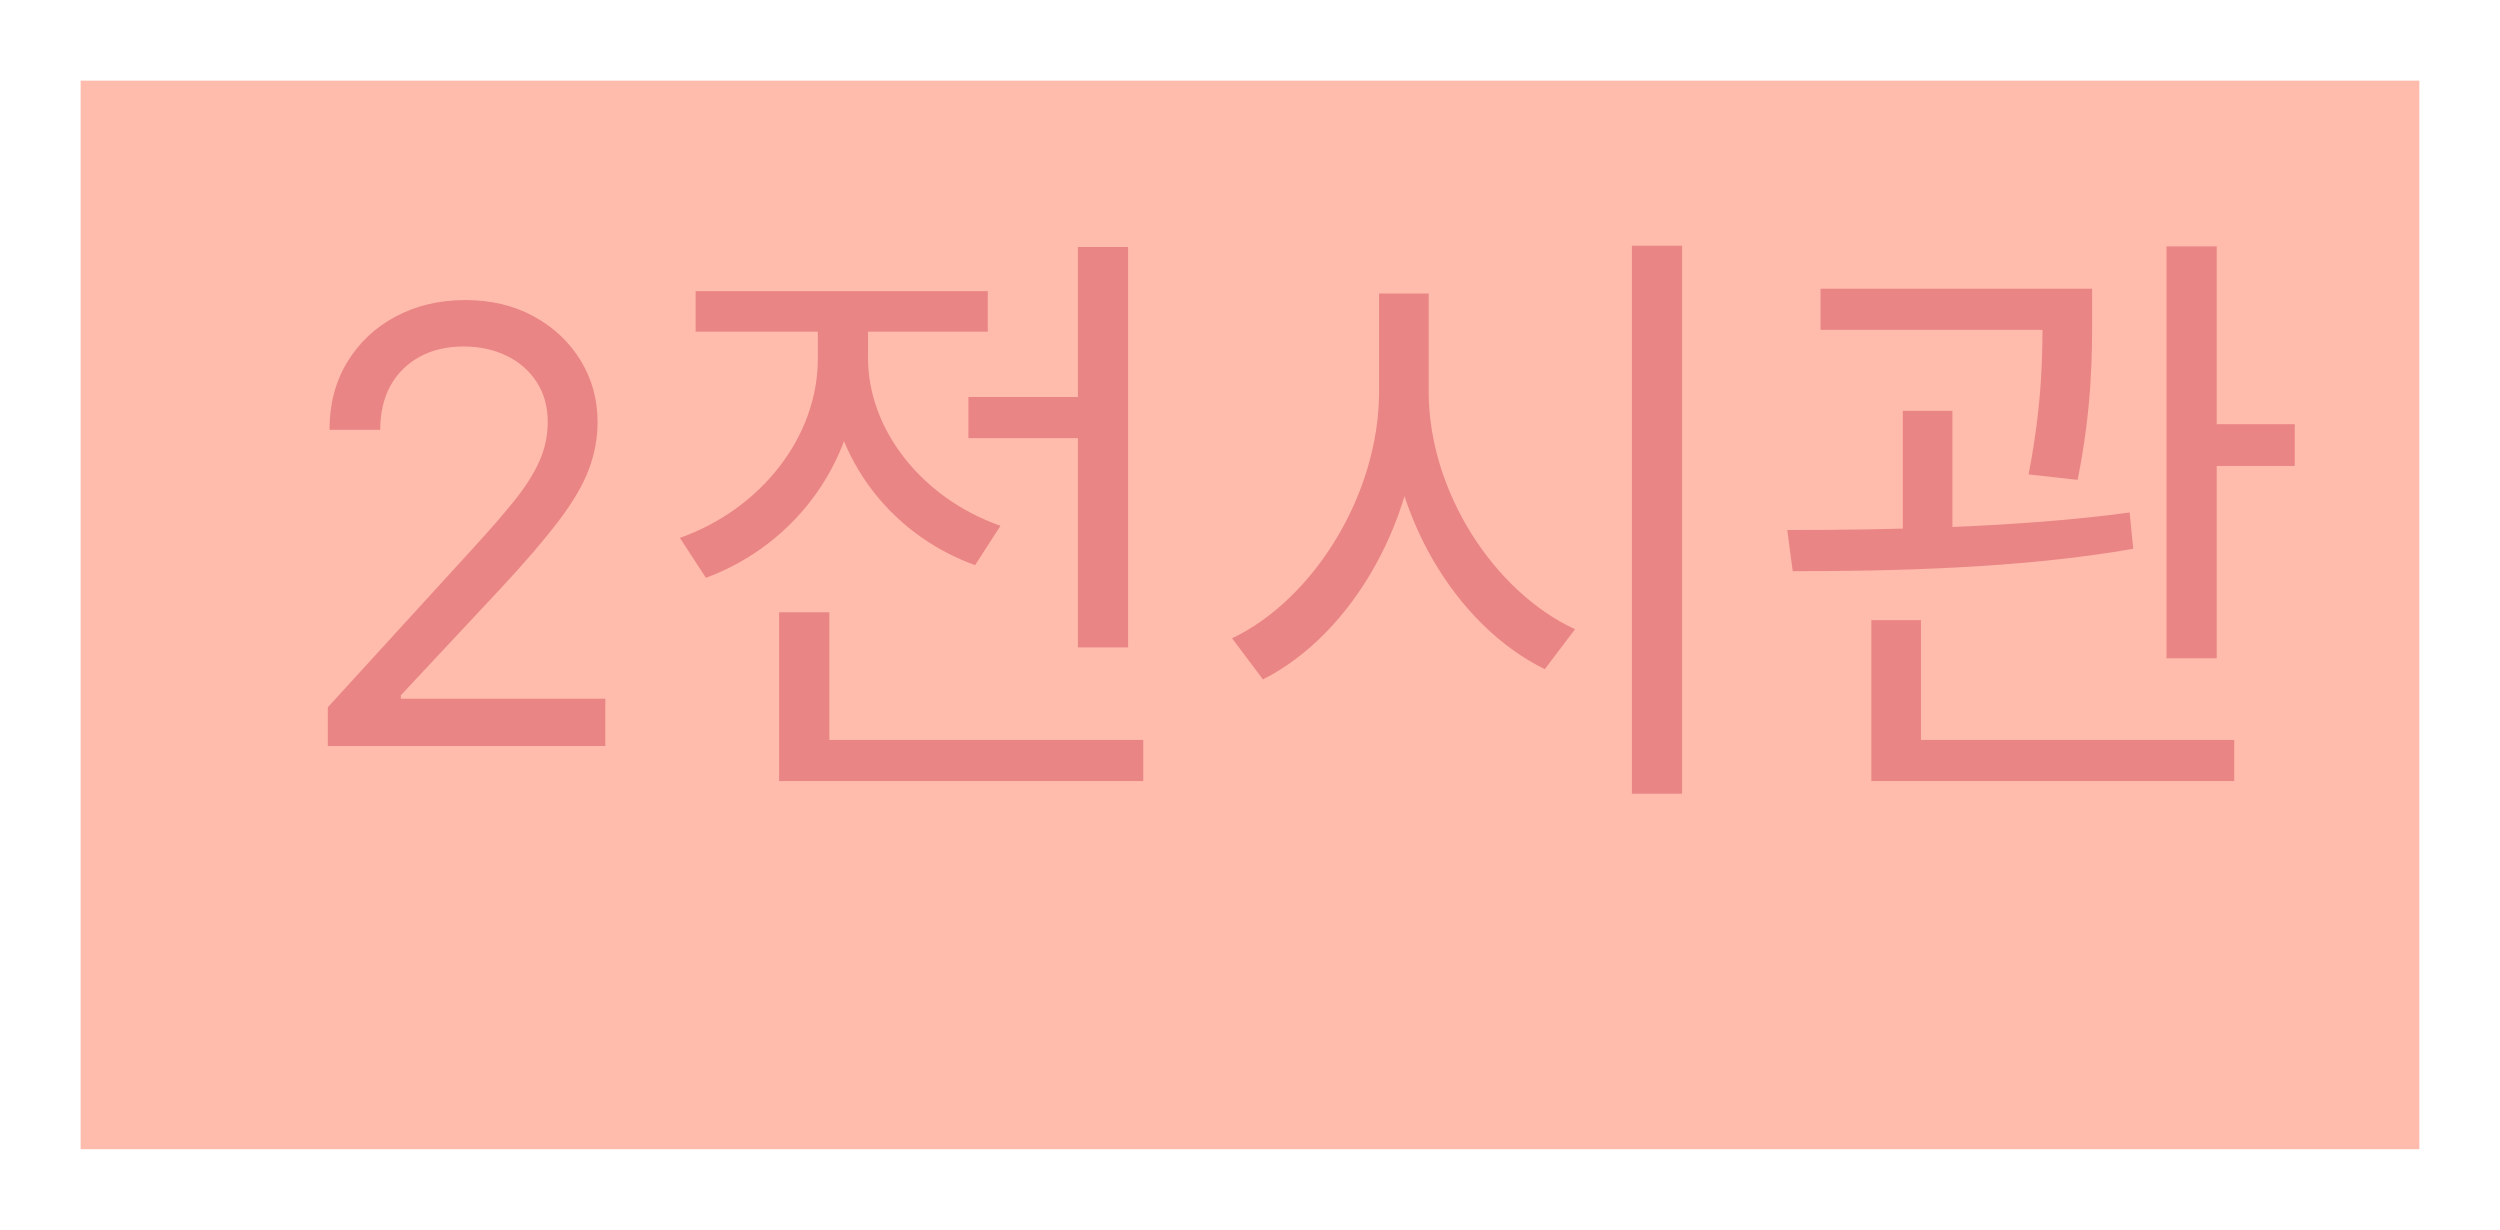 <svg width="124" height="61" viewBox="0 0 124 61" fill="none" xmlns="http://www.w3.org/2000/svg">
<g filter="url(#filter0_d_53_30)">
<rect x="4" width="116" height="53" fill="#FFBBAB"/>
</g>
<path d="M16.259 37V35.082L23.46 27.199C24.305 26.276 25.001 25.473 25.548 24.791C26.095 24.102 26.5 23.456 26.763 22.852C27.033 22.241 27.168 21.602 27.168 20.935C27.168 20.168 26.983 19.504 26.614 18.942C26.251 18.381 25.754 17.948 25.122 17.643C24.49 17.337 23.78 17.185 22.991 17.185C22.153 17.185 21.422 17.359 20.797 17.707C20.179 18.048 19.7 18.527 19.359 19.145C19.025 19.763 18.858 20.487 18.858 21.318H16.344C16.344 20.04 16.639 18.918 17.228 17.952C17.817 16.986 18.62 16.233 19.636 15.693C20.658 15.153 21.805 14.883 23.077 14.883C24.355 14.883 25.488 15.153 26.475 15.693C27.462 16.233 28.236 16.961 28.798 17.877C29.359 18.793 29.639 19.812 29.639 20.935C29.639 21.737 29.494 22.522 29.202 23.289C28.918 24.049 28.421 24.898 27.711 25.835C27.008 26.766 26.031 27.902 24.781 29.244L19.881 34.486V34.656H30.023V37H16.259ZM48.034 19.69H54.874V21.73H48.034V19.69ZM53.464 12.25H55.954V32.11H53.464V12.25ZM38.644 36.7H56.704V38.74H38.644V36.7ZM38.644 30.37H41.134V37.75H38.644V30.37ZM40.564 15.61H42.604V17.8C42.604 22.72 39.544 26.98 35.014 28.66L33.724 26.68C37.774 25.24 40.564 21.64 40.564 17.8V15.61ZM41.044 15.61H43.054V17.77C43.054 21.28 45.694 24.7 49.624 26.08L48.364 28.03C43.954 26.44 41.044 22.36 41.044 17.77V15.61ZM34.504 14.44H48.994V16.45H34.504V14.44ZM68.402 14.56H70.442V19.42C70.442 25.66 67.082 31.45 62.642 33.7L61.112 31.66C65.132 29.74 68.402 24.55 68.402 19.42V14.56ZM68.822 14.56H70.862V19.42C70.862 24.37 74.102 29.35 78.122 31.21L76.622 33.19C72.212 31.03 68.822 25.45 68.822 19.42V14.56ZM80.942 12.19H83.432V39.37H80.942V12.19ZM90.299 14.32H102.299V16.36H90.299V14.32ZM94.379 20.38H96.839V27.16H94.379V20.38ZM101.309 14.32H103.769V15.76C103.769 17.53 103.769 20.23 103.049 23.8L100.619 23.53C101.309 19.96 101.309 17.5 101.309 15.76V14.32ZM107.459 12.22H109.949V32.65H107.459V12.22ZM108.809 21.04H113.819V23.11H108.809V21.04ZM92.819 36.7H110.819V38.74H92.819V36.7ZM92.819 30.76H95.279V37.33H92.819V30.76ZM88.919 28.33L88.649 26.29C93.479 26.29 100.139 26.17 105.629 25.42L105.809 27.22C100.169 28.21 93.689 28.33 88.919 28.33Z" fill="#EA8585"/>
<defs>
<filter id="filter0_d_53_30" x="0" y="0" width="124" height="61" filterUnits="userSpaceOnUse" color-interpolation-filters="sRGB">
<feFlood flood-opacity="0" result="BackgroundImageFix"/>
<feColorMatrix in="SourceAlpha" type="matrix" values="0 0 0 0 0 0 0 0 0 0 0 0 0 0 0 0 0 0 127 0" result="hardAlpha"/>
<feOffset dy="4"/>
<feGaussianBlur stdDeviation="2"/>
<feComposite in2="hardAlpha" operator="out"/>
<feColorMatrix type="matrix" values="0 0 0 0 0 0 0 0 0 0 0 0 0 0 0 0 0 0 0.25 0"/>
<feBlend mode="normal" in2="BackgroundImageFix" result="effect1_dropShadow_53_30"/>
<feBlend mode="normal" in="SourceGraphic" in2="effect1_dropShadow_53_30" result="shape"/>
</filter>
</defs>
</svg>
